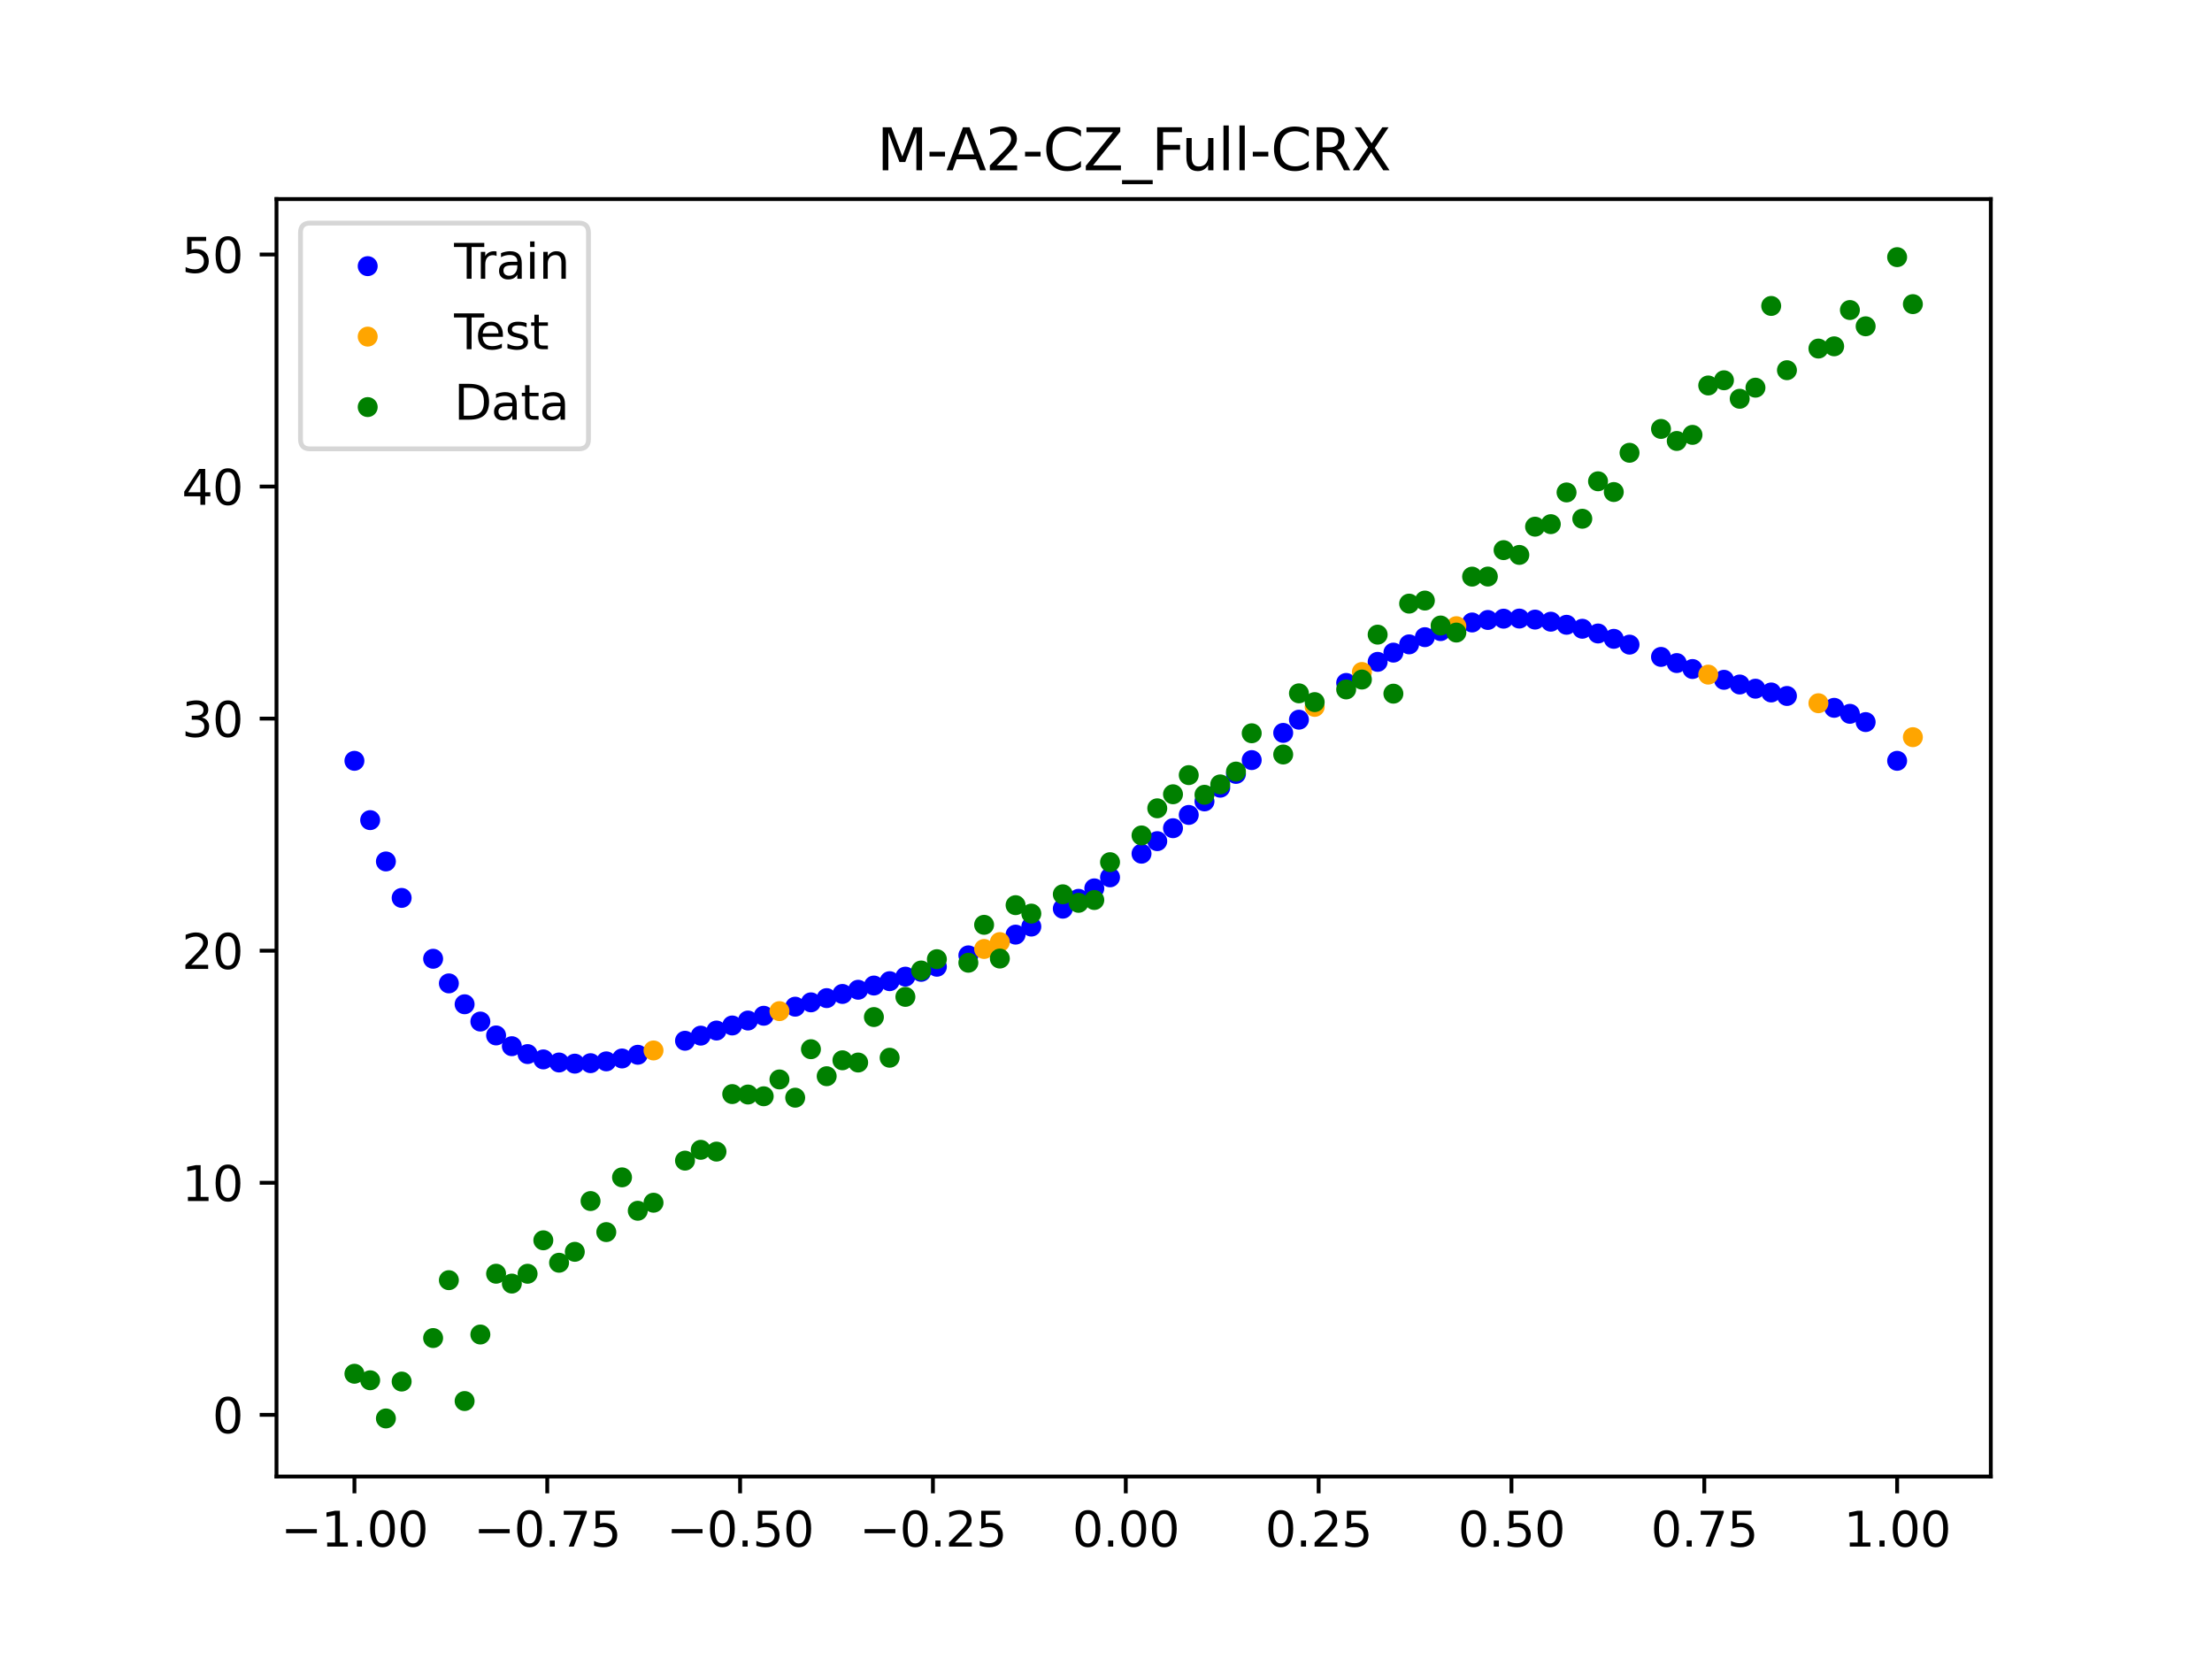 <?xml version="1.0" encoding="utf-8" standalone="no"?>
<!DOCTYPE svg PUBLIC "-//W3C//DTD SVG 1.1//EN"
  "http://www.w3.org/Graphics/SVG/1.1/DTD/svg11.dtd">
<svg xmlns:xlink="http://www.w3.org/1999/xlink" width="460.8pt" height="345.6pt" viewBox="0 0 460.8 345.6" xmlns="http://www.w3.org/2000/svg" version="1.1">
 <defs>
  <style type="text/css">*{stroke-linejoin: round; stroke-linecap: butt}</style>
 </defs>
 <g id="figure_1">
  <g id="patch_1">
   <path d="M 0 345.6 
L 460.8 345.6 
L 460.8 0 
L 0 0 
z
" style="fill: #ffffff"/>
  </g>
  <g id="axes_1">
   <g id="patch_2">
    <path d="M 57.6 307.584 
L 414.72 307.584 
L 414.72 41.472 
L 57.6 41.472 
z
" style="fill: #ffffff"/>
   </g>
   <g id="PathCollection_1">
    <defs>
     <path id="m6358bfaa73" d="M 0 1.581 
C 0.419 1.581 0.822 1.415 1.118 1.118 
C 1.415 0.822 1.581 0.419 1.581 0 
C 1.581 -0.419 1.415 -0.822 1.118 -1.118 
C 0.822 -1.415 0.419 -1.581 0 -1.581 
C -0.419 -1.581 -0.822 -1.415 -1.118 -1.118 
C -1.415 -0.822 -1.581 -0.419 -1.581 0 
C -1.581 0.419 -1.415 0.822 -1.118 1.118 
C -0.822 1.415 -0.419 1.581 0 1.581 
z
" style="stroke: #0000ff"/>
    </defs>
    <g clip-path="url(#pf5c972acac)">
     <use xlink:href="#m6358bfaa73" x="145.978" y="215.744" style="fill: #0000ff; stroke: #0000ff"/>
     <use xlink:href="#m6358bfaa73" x="323.062" y="129.511" style="fill: #0000ff; stroke: #0000ff"/>
     <use xlink:href="#m6358bfaa73" x="267.314" y="152.673" style="fill: #0000ff; stroke: #0000ff"/>
     <use xlink:href="#m6358bfaa73" x="270.593" y="149.923" style="fill: #0000ff; stroke: #0000ff"/>
     <use xlink:href="#m6358bfaa73" x="329.621" y="130.983" style="fill: #0000ff; stroke: #0000ff"/>
     <use xlink:href="#m6358bfaa73" x="221.403" y="189.295" style="fill: #0000ff; stroke: #0000ff"/>
     <use xlink:href="#m6358bfaa73" x="260.755" y="158.341" style="fill: #0000ff; stroke: #0000ff"/>
     <use xlink:href="#m6358bfaa73" x="385.37" y="148.703" style="fill: #0000ff; stroke: #0000ff"/>
     <use xlink:href="#m6358bfaa73" x="237.8" y="177.837" style="fill: #0000ff; stroke: #0000ff"/>
     <use xlink:href="#m6358bfaa73" x="313.224" y="128.881" style="fill: #0000ff; stroke: #0000ff"/>
     <use xlink:href="#m6358bfaa73" x="336.18" y="133.081" style="fill: #0000ff; stroke: #0000ff"/>
     <use xlink:href="#m6358bfaa73" x="254.196" y="164.091" style="fill: #0000ff; stroke: #0000ff"/>
     <use xlink:href="#m6358bfaa73" x="349.297" y="138.128" style="fill: #0000ff; stroke: #0000ff"/>
     <use xlink:href="#m6358bfaa73" x="182.051" y="205.305" style="fill: #0000ff; stroke: #0000ff"/>
     <use xlink:href="#m6358bfaa73" x="250.917" y="166.947" style="fill: #0000ff; stroke: #0000ff"/>
     <use xlink:href="#m6358bfaa73" x="280.431" y="142.269" style="fill: #0000ff; stroke: #0000ff"/>
     <use xlink:href="#m6358bfaa73" x="103.347" y="215.701" style="fill: #0000ff; stroke: #0000ff"/>
     <use xlink:href="#m6358bfaa73" x="126.302" y="221.101" style="fill: #0000ff; stroke: #0000ff"/>
     <use xlink:href="#m6358bfaa73" x="123.023" y="221.478" style="fill: #0000ff; stroke: #0000ff"/>
     <use xlink:href="#m6358bfaa73" x="116.464" y="221.337" style="fill: #0000ff; stroke: #0000ff"/>
     <use xlink:href="#m6358bfaa73" x="306.666" y="129.672" style="fill: #0000ff; stroke: #0000ff"/>
     <use xlink:href="#m6358bfaa73" x="211.565" y="194.698" style="fill: #0000ff; stroke: #0000ff"/>
     <use xlink:href="#m6358bfaa73" x="155.816" y="212.598" style="fill: #0000ff; stroke: #0000ff"/>
     <use xlink:href="#m6358bfaa73" x="77.112" y="170.849" style="fill: #0000ff; stroke: #0000ff"/>
     <use xlink:href="#m6358bfaa73" x="244.358" y="172.53" style="fill: #0000ff; stroke: #0000ff"/>
     <use xlink:href="#m6358bfaa73" x="362.415" y="142.594" style="fill: #0000ff; stroke: #0000ff"/>
     <use xlink:href="#m6358bfaa73" x="382.091" y="147.452" style="fill: #0000ff; stroke: #0000ff"/>
     <use xlink:href="#m6358bfaa73" x="96.788" y="209.207" style="fill: #0000ff; stroke: #0000ff"/>
     <use xlink:href="#m6358bfaa73" x="201.727" y="199.021" style="fill: #0000ff; stroke: #0000ff"/>
     <use xlink:href="#m6358bfaa73" x="119.743" y="221.577" style="fill: #0000ff; stroke: #0000ff"/>
     <use xlink:href="#m6358bfaa73" x="149.258" y="214.679" style="fill: #0000ff; stroke: #0000ff"/>
     <use xlink:href="#m6358bfaa73" x="300.107" y="131.469" style="fill: #0000ff; stroke: #0000ff"/>
     <use xlink:href="#m6358bfaa73" x="293.548" y="134.234" style="fill: #0000ff; stroke: #0000ff"/>
     <use xlink:href="#m6358bfaa73" x="231.241" y="182.765" style="fill: #0000ff; stroke: #0000ff"/>
     <use xlink:href="#m6358bfaa73" x="109.905" y="219.583" style="fill: #0000ff; stroke: #0000ff"/>
     <use xlink:href="#m6358bfaa73" x="165.654" y="209.709" style="fill: #0000ff; stroke: #0000ff"/>
     <use xlink:href="#m6358bfaa73" x="319.783" y="129.072" style="fill: #0000ff; stroke: #0000ff"/>
     <use xlink:href="#m6358bfaa73" x="368.973" y="144.254" style="fill: #0000ff; stroke: #0000ff"/>
     <use xlink:href="#m6358bfaa73" x="316.504" y="128.858" style="fill: #0000ff; stroke: #0000ff"/>
     <use xlink:href="#m6358bfaa73" x="257.476" y="161.216" style="fill: #0000ff; stroke: #0000ff"/>
     <use xlink:href="#m6358bfaa73" x="172.213" y="207.925" style="fill: #0000ff; stroke: #0000ff"/>
     <use xlink:href="#m6358bfaa73" x="346.018" y="136.846" style="fill: #0000ff; stroke: #0000ff"/>
     <use xlink:href="#m6358bfaa73" x="80.391" y="179.455" style="fill: #0000ff; stroke: #0000ff"/>
     <use xlink:href="#m6358bfaa73" x="372.253" y="144.983" style="fill: #0000ff; stroke: #0000ff"/>
     <use xlink:href="#m6358bfaa73" x="168.934" y="208.807" style="fill: #0000ff; stroke: #0000ff"/>
     <use xlink:href="#m6358bfaa73" x="195.168" y="201.392" style="fill: #0000ff; stroke: #0000ff"/>
     <use xlink:href="#m6358bfaa73" x="152.537" y="213.626" style="fill: #0000ff; stroke: #0000ff"/>
     <use xlink:href="#m6358bfaa73" x="73.833" y="158.492" style="fill: #0000ff; stroke: #0000ff"/>
     <use xlink:href="#m6358bfaa73" x="290.269" y="135.953" style="fill: #0000ff; stroke: #0000ff"/>
     <use xlink:href="#m6358bfaa73" x="175.492" y="207.056" style="fill: #0000ff; stroke: #0000ff"/>
     <use xlink:href="#m6358bfaa73" x="241.079" y="175.225" style="fill: #0000ff; stroke: #0000ff"/>
     <use xlink:href="#m6358bfaa73" x="296.828" y="132.735" style="fill: #0000ff; stroke: #0000ff"/>
     <use xlink:href="#m6358bfaa73" x="227.962" y="185.063" style="fill: #0000ff; stroke: #0000ff"/>
     <use xlink:href="#m6358bfaa73" x="395.208" y="158.492" style="fill: #0000ff; stroke: #0000ff"/>
     <use xlink:href="#m6358bfaa73" x="178.772" y="206.186" style="fill: #0000ff; stroke: #0000ff"/>
     <use xlink:href="#m6358bfaa73" x="142.699" y="216.807" style="fill: #0000ff; stroke: #0000ff"/>
     <use xlink:href="#m6358bfaa73" x="132.861" y="219.728" style="fill: #0000ff; stroke: #0000ff"/>
     <use xlink:href="#m6358bfaa73" x="188.61" y="203.453" style="fill: #0000ff; stroke: #0000ff"/>
     <use xlink:href="#m6358bfaa73" x="100.067" y="212.807" style="fill: #0000ff; stroke: #0000ff"/>
     <use xlink:href="#m6358bfaa73" x="359.135" y="141.617" style="fill: #0000ff; stroke: #0000ff"/>
     <use xlink:href="#m6358bfaa73" x="214.844" y="193.023" style="fill: #0000ff; stroke: #0000ff"/>
     <use xlink:href="#m6358bfaa73" x="365.694" y="143.468" style="fill: #0000ff; stroke: #0000ff"/>
     <use xlink:href="#m6358bfaa73" x="90.229" y="199.729" style="fill: #0000ff; stroke: #0000ff"/>
     <use xlink:href="#m6358bfaa73" x="352.577" y="139.367" style="fill: #0000ff; stroke: #0000ff"/>
     <use xlink:href="#m6358bfaa73" x="129.581" y="220.5" style="fill: #0000ff; stroke: #0000ff"/>
     <use xlink:href="#m6358bfaa73" x="339.459" y="134.288" style="fill: #0000ff; stroke: #0000ff"/>
     <use xlink:href="#m6358bfaa73" x="185.33" y="204.398" style="fill: #0000ff; stroke: #0000ff"/>
     <use xlink:href="#m6358bfaa73" x="326.342" y="130.155" style="fill: #0000ff; stroke: #0000ff"/>
     <use xlink:href="#m6358bfaa73" x="388.649" y="150.422" style="fill: #0000ff; stroke: #0000ff"/>
     <use xlink:href="#m6358bfaa73" x="159.096" y="211.601" style="fill: #0000ff; stroke: #0000ff"/>
     <use xlink:href="#m6358bfaa73" x="83.671" y="187.052" style="fill: #0000ff; stroke: #0000ff"/>
     <use xlink:href="#m6358bfaa73" x="224.682" y="187.241" style="fill: #0000ff; stroke: #0000ff"/>
     <use xlink:href="#m6358bfaa73" x="113.185" y="220.694" style="fill: #0000ff; stroke: #0000ff"/>
     <use xlink:href="#m6358bfaa73" x="93.509" y="204.858" style="fill: #0000ff; stroke: #0000ff"/>
     <use xlink:href="#m6358bfaa73" x="106.626" y="217.94" style="fill: #0000ff; stroke: #0000ff"/>
     <use xlink:href="#m6358bfaa73" x="247.638" y="169.765" style="fill: #0000ff; stroke: #0000ff"/>
     <use xlink:href="#m6358bfaa73" x="309.945" y="129.151" style="fill: #0000ff; stroke: #0000ff"/>
     <use xlink:href="#m6358bfaa73" x="286.99" y="137.877" style="fill: #0000ff; stroke: #0000ff"/>
     <use xlink:href="#m6358bfaa73" x="191.889" y="202.455" style="fill: #0000ff; stroke: #0000ff"/>
     <use xlink:href="#m6358bfaa73" x="332.9" y="131.968" style="fill: #0000ff; stroke: #0000ff"/>
    </g>
   </g>
   <g id="PathCollection_2">
    <defs>
     <path id="m29577df343" d="M 0 1.581 
C 0.419 1.581 0.822 1.415 1.118 1.118 
C 1.415 0.822 1.581 0.419 1.581 0 
C 1.581 -0.419 1.415 -0.822 1.118 -1.118 
C 0.822 -1.415 0.419 -1.581 0 -1.581 
C -0.419 -1.581 -0.822 -1.415 -1.118 -1.118 
C -1.415 -0.822 -1.581 -0.419 -1.581 0 
C -1.581 0.419 -1.415 0.822 -1.118 1.118 
C -0.822 1.415 -0.419 1.581 0 1.581 
z
" style="stroke: #ffa500"/>
    </defs>
    <g clip-path="url(#pf5c972acac)">
     <use xlink:href="#m29577df343" x="205.006" y="197.691" style="fill: #ffa500; stroke: #ffa500"/>
     <use xlink:href="#m29577df343" x="162.375" y="210.639" style="fill: #ffa500; stroke: #ffa500"/>
     <use xlink:href="#m29577df343" x="208.286" y="196.253" style="fill: #ffa500; stroke: #ffa500"/>
     <use xlink:href="#m29577df343" x="283.71" y="139.988" style="fill: #ffa500; stroke: #ffa500"/>
     <use xlink:href="#m29577df343" x="378.811" y="146.496" style="fill: #ffa500; stroke: #ffa500"/>
     <use xlink:href="#m29577df343" x="136.14" y="218.83" style="fill: #ffa500; stroke: #ffa500"/>
     <use xlink:href="#m29577df343" x="355.856" y="140.537" style="fill: #ffa500; stroke: #ffa500"/>
     <use xlink:href="#m29577df343" x="273.872" y="147.258" style="fill: #ffa500; stroke: #ffa500"/>
     <use xlink:href="#m29577df343" x="303.386" y="130.446" style="fill: #ffa500; stroke: #ffa500"/>
     <use xlink:href="#m29577df343" x="398.487" y="153.566" style="fill: #ffa500; stroke: #ffa500"/>
    </g>
   </g>
   <g id="PathCollection_3">
    <defs>
     <path id="mc641cf5dc8" d="M 0 1.581 
C 0.419 1.581 0.822 1.415 1.118 1.118 
C 1.415 0.822 1.581 0.419 1.581 0 
C 1.581 -0.419 1.415 -0.822 1.118 -1.118 
C 0.822 -1.415 0.419 -1.581 0 -1.581 
C -0.419 -1.581 -0.822 -1.415 -1.118 -1.118 
C -1.415 -0.822 -1.581 -0.419 -1.581 0 
C -1.581 0.419 -1.415 0.822 -1.118 1.118 
C -0.822 1.415 -0.419 1.581 0 1.581 
z
" style="stroke: #008000"/>
    </defs>
    <g clip-path="url(#pf5c972acac)">
     <use xlink:href="#mc641cf5dc8" x="145.978" y="239.529" style="fill: #008000; stroke: #008000"/>
     <use xlink:href="#mc641cf5dc8" x="323.062" y="109.191" style="fill: #008000; stroke: #008000"/>
     <use xlink:href="#mc641cf5dc8" x="267.314" y="157.174" style="fill: #008000; stroke: #008000"/>
     <use xlink:href="#mc641cf5dc8" x="270.593" y="144.432" style="fill: #008000; stroke: #008000"/>
     <use xlink:href="#mc641cf5dc8" x="329.621" y="108.064" style="fill: #008000; stroke: #008000"/>
     <use xlink:href="#mc641cf5dc8" x="221.403" y="186.297" style="fill: #008000; stroke: #008000"/>
     <use xlink:href="#mc641cf5dc8" x="260.755" y="152.753" style="fill: #008000; stroke: #008000"/>
     <use xlink:href="#mc641cf5dc8" x="385.37" y="64.585" style="fill: #008000; stroke: #008000"/>
     <use xlink:href="#mc641cf5dc8" x="237.8" y="174.037" style="fill: #008000; stroke: #008000"/>
     <use xlink:href="#mc641cf5dc8" x="313.224" y="114.603" style="fill: #008000; stroke: #008000"/>
     <use xlink:href="#mc641cf5dc8" x="336.18" y="102.499" style="fill: #008000; stroke: #008000"/>
     <use xlink:href="#mc641cf5dc8" x="254.196" y="163.405" style="fill: #008000; stroke: #008000"/>
     <use xlink:href="#mc641cf5dc8" x="349.297" y="91.859" style="fill: #008000; stroke: #008000"/>
     <use xlink:href="#mc641cf5dc8" x="182.051" y="211.87" style="fill: #008000; stroke: #008000"/>
     <use xlink:href="#mc641cf5dc8" x="250.917" y="165.566" style="fill: #008000; stroke: #008000"/>
     <use xlink:href="#mc641cf5dc8" x="280.431" y="143.622" style="fill: #008000; stroke: #008000"/>
     <use xlink:href="#mc641cf5dc8" x="103.347" y="265.342" style="fill: #008000; stroke: #008000"/>
     <use xlink:href="#mc641cf5dc8" x="126.302" y="256.668" style="fill: #008000; stroke: #008000"/>
     <use xlink:href="#mc641cf5dc8" x="123.023" y="250.202" style="fill: #008000; stroke: #008000"/>
     <use xlink:href="#mc641cf5dc8" x="116.464" y="263.053" style="fill: #008000; stroke: #008000"/>
     <use xlink:href="#mc641cf5dc8" x="306.666" y="120.12" style="fill: #008000; stroke: #008000"/>
     <use xlink:href="#mc641cf5dc8" x="211.565" y="188.561" style="fill: #008000; stroke: #008000"/>
     <use xlink:href="#mc641cf5dc8" x="155.816" y="228.009" style="fill: #008000; stroke: #008000"/>
     <use xlink:href="#mc641cf5dc8" x="77.112" y="287.537" style="fill: #008000; stroke: #008000"/>
     <use xlink:href="#mc641cf5dc8" x="244.358" y="165.462" style="fill: #008000; stroke: #008000"/>
     <use xlink:href="#mc641cf5dc8" x="362.415" y="83.074" style="fill: #008000; stroke: #008000"/>
     <use xlink:href="#mc641cf5dc8" x="382.091" y="72.145" style="fill: #008000; stroke: #008000"/>
     <use xlink:href="#mc641cf5dc8" x="96.788" y="291.863" style="fill: #008000; stroke: #008000"/>
     <use xlink:href="#mc641cf5dc8" x="201.727" y="200.555" style="fill: #008000; stroke: #008000"/>
     <use xlink:href="#mc641cf5dc8" x="119.743" y="260.777" style="fill: #008000; stroke: #008000"/>
     <use xlink:href="#mc641cf5dc8" x="149.258" y="239.901" style="fill: #008000; stroke: #008000"/>
     <use xlink:href="#mc641cf5dc8" x="300.107" y="130.306" style="fill: #008000; stroke: #008000"/>
     <use xlink:href="#mc641cf5dc8" x="293.548" y="125.746" style="fill: #008000; stroke: #008000"/>
     <use xlink:href="#mc641cf5dc8" x="231.241" y="179.605" style="fill: #008000; stroke: #008000"/>
     <use xlink:href="#mc641cf5dc8" x="109.905" y="265.348" style="fill: #008000; stroke: #008000"/>
     <use xlink:href="#mc641cf5dc8" x="165.654" y="228.669" style="fill: #008000; stroke: #008000"/>
     <use xlink:href="#mc641cf5dc8" x="319.783" y="109.715" style="fill: #008000; stroke: #008000"/>
     <use xlink:href="#mc641cf5dc8" x="368.973" y="63.734" style="fill: #008000; stroke: #008000"/>
     <use xlink:href="#mc641cf5dc8" x="316.504" y="115.599" style="fill: #008000; stroke: #008000"/>
     <use xlink:href="#mc641cf5dc8" x="257.476" y="160.733" style="fill: #008000; stroke: #008000"/>
     <use xlink:href="#mc641cf5dc8" x="172.213" y="224.194" style="fill: #008000; stroke: #008000"/>
     <use xlink:href="#mc641cf5dc8" x="346.018" y="89.354" style="fill: #008000; stroke: #008000"/>
     <use xlink:href="#mc641cf5dc8" x="80.391" y="295.488" style="fill: #008000; stroke: #008000"/>
     <use xlink:href="#mc641cf5dc8" x="372.253" y="77.119" style="fill: #008000; stroke: #008000"/>
     <use xlink:href="#mc641cf5dc8" x="168.934" y="218.569" style="fill: #008000; stroke: #008000"/>
     <use xlink:href="#mc641cf5dc8" x="195.168" y="199.815" style="fill: #008000; stroke: #008000"/>
     <use xlink:href="#mc641cf5dc8" x="152.537" y="227.917" style="fill: #008000; stroke: #008000"/>
     <use xlink:href="#mc641cf5dc8" x="73.833" y="286.179" style="fill: #008000; stroke: #008000"/>
     <use xlink:href="#mc641cf5dc8" x="290.269" y="144.503" style="fill: #008000; stroke: #008000"/>
     <use xlink:href="#mc641cf5dc8" x="175.492" y="220.878" style="fill: #008000; stroke: #008000"/>
     <use xlink:href="#mc641cf5dc8" x="241.079" y="168.385" style="fill: #008000; stroke: #008000"/>
     <use xlink:href="#mc641cf5dc8" x="296.828" y="125.107" style="fill: #008000; stroke: #008000"/>
     <use xlink:href="#mc641cf5dc8" x="227.962" y="187.489" style="fill: #008000; stroke: #008000"/>
     <use xlink:href="#mc641cf5dc8" x="395.208" y="53.568" style="fill: #008000; stroke: #008000"/>
     <use xlink:href="#mc641cf5dc8" x="178.772" y="221.344" style="fill: #008000; stroke: #008000"/>
     <use xlink:href="#mc641cf5dc8" x="142.699" y="241.781" style="fill: #008000; stroke: #008000"/>
     <use xlink:href="#mc641cf5dc8" x="132.861" y="252.224" style="fill: #008000; stroke: #008000"/>
     <use xlink:href="#mc641cf5dc8" x="188.61" y="207.669" style="fill: #008000; stroke: #008000"/>
     <use xlink:href="#mc641cf5dc8" x="100.067" y="278.004" style="fill: #008000; stroke: #008000"/>
     <use xlink:href="#mc641cf5dc8" x="359.135" y="79.219" style="fill: #008000; stroke: #008000"/>
     <use xlink:href="#mc641cf5dc8" x="214.844" y="190.32" style="fill: #008000; stroke: #008000"/>
     <use xlink:href="#mc641cf5dc8" x="365.694" y="80.761" style="fill: #008000; stroke: #008000"/>
     <use xlink:href="#mc641cf5dc8" x="90.229" y="278.74" style="fill: #008000; stroke: #008000"/>
     <use xlink:href="#mc641cf5dc8" x="352.577" y="90.59" style="fill: #008000; stroke: #008000"/>
     <use xlink:href="#mc641cf5dc8" x="129.581" y="245.264" style="fill: #008000; stroke: #008000"/>
     <use xlink:href="#mc641cf5dc8" x="339.459" y="94.322" style="fill: #008000; stroke: #008000"/>
     <use xlink:href="#mc641cf5dc8" x="185.33" y="220.345" style="fill: #008000; stroke: #008000"/>
     <use xlink:href="#mc641cf5dc8" x="326.342" y="102.583" style="fill: #008000; stroke: #008000"/>
     <use xlink:href="#mc641cf5dc8" x="388.649" y="67.974" style="fill: #008000; stroke: #008000"/>
     <use xlink:href="#mc641cf5dc8" x="159.096" y="228.374" style="fill: #008000; stroke: #008000"/>
     <use xlink:href="#mc641cf5dc8" x="83.671" y="287.805" style="fill: #008000; stroke: #008000"/>
     <use xlink:href="#mc641cf5dc8" x="224.682" y="188.075" style="fill: #008000; stroke: #008000"/>
     <use xlink:href="#mc641cf5dc8" x="113.185" y="258.379" style="fill: #008000; stroke: #008000"/>
     <use xlink:href="#mc641cf5dc8" x="93.509" y="266.684" style="fill: #008000; stroke: #008000"/>
     <use xlink:href="#mc641cf5dc8" x="106.626" y="267.392" style="fill: #008000; stroke: #008000"/>
     <use xlink:href="#mc641cf5dc8" x="247.638" y="161.47" style="fill: #008000; stroke: #008000"/>
     <use xlink:href="#mc641cf5dc8" x="309.945" y="120.107" style="fill: #008000; stroke: #008000"/>
     <use xlink:href="#mc641cf5dc8" x="286.99" y="132.208" style="fill: #008000; stroke: #008000"/>
     <use xlink:href="#mc641cf5dc8" x="191.889" y="202.171" style="fill: #008000; stroke: #008000"/>
     <use xlink:href="#mc641cf5dc8" x="332.9" y="100.262" style="fill: #008000; stroke: #008000"/>
    </g>
   </g>
   <g id="PathCollection_4">
    <g clip-path="url(#pf5c972acac)">
     <use xlink:href="#mc641cf5dc8" x="205.006" y="192.657" style="fill: #008000; stroke: #008000"/>
     <use xlink:href="#mc641cf5dc8" x="162.375" y="224.867" style="fill: #008000; stroke: #008000"/>
     <use xlink:href="#mc641cf5dc8" x="208.286" y="199.684" style="fill: #008000; stroke: #008000"/>
     <use xlink:href="#mc641cf5dc8" x="283.71" y="141.563" style="fill: #008000; stroke: #008000"/>
     <use xlink:href="#mc641cf5dc8" x="378.811" y="72.613" style="fill: #008000; stroke: #008000"/>
     <use xlink:href="#mc641cf5dc8" x="136.14" y="250.548" style="fill: #008000; stroke: #008000"/>
     <use xlink:href="#mc641cf5dc8" x="355.856" y="80.3" style="fill: #008000; stroke: #008000"/>
     <use xlink:href="#mc641cf5dc8" x="273.872" y="146.262" style="fill: #008000; stroke: #008000"/>
     <use xlink:href="#mc641cf5dc8" x="303.386" y="131.774" style="fill: #008000; stroke: #008000"/>
     <use xlink:href="#mc641cf5dc8" x="398.487" y="63.357" style="fill: #008000; stroke: #008000"/>
    </g>
   </g>
   <g id="matplotlib.axis_1">
    <g id="xtick_1">
     <g id="line2d_1">
      <defs>
       <path id="m7a9d58c1ef" d="M 0 0 
L 0 3.5 
" style="stroke: #000000; stroke-width: 0.8"/>
      </defs>
      <g>
       <use xlink:href="#m7a9d58c1ef" x="73.833" y="307.584" style="stroke: #000000; stroke-width: 0.8"/>
      </g>
     </g>
     <g id="text_1">
      <!-- −1.00 -->
      <g transform="translate(58.51 322.182) scale(0.1 -0.1)">
       <defs>
        <path id="DejaVuSans-2212" d="M 678 2272 
L 4684 2272 
L 4684 1741 
L 678 1741 
L 678 2272 
z
" transform="scale(0.016)"/>
        <path id="DejaVuSans-31" d="M 794 531 
L 1825 531 
L 1825 4091 
L 703 3866 
L 703 4441 
L 1819 4666 
L 2450 4666 
L 2450 531 
L 3481 531 
L 3481 0 
L 794 0 
L 794 531 
z
" transform="scale(0.016)"/>
        <path id="DejaVuSans-2e" d="M 684 794 
L 1344 794 
L 1344 0 
L 684 0 
L 684 794 
z
" transform="scale(0.016)"/>
        <path id="DejaVuSans-30" d="M 2034 4250 
Q 1547 4250 1301 3770 
Q 1056 3291 1056 2328 
Q 1056 1369 1301 889 
Q 1547 409 2034 409 
Q 2525 409 2770 889 
Q 3016 1369 3016 2328 
Q 3016 3291 2770 3770 
Q 2525 4250 2034 4250 
z
M 2034 4750 
Q 2819 4750 3233 4129 
Q 3647 3509 3647 2328 
Q 3647 1150 3233 529 
Q 2819 -91 2034 -91 
Q 1250 -91 836 529 
Q 422 1150 422 2328 
Q 422 3509 836 4129 
Q 1250 4750 2034 4750 
z
" transform="scale(0.016)"/>
       </defs>
       <use xlink:href="#DejaVuSans-2212"/>
       <use xlink:href="#DejaVuSans-31" x="83.789"/>
       <use xlink:href="#DejaVuSans-2e" x="147.412"/>
       <use xlink:href="#DejaVuSans-30" x="179.199"/>
       <use xlink:href="#DejaVuSans-30" x="242.822"/>
      </g>
     </g>
    </g>
    <g id="xtick_2">
     <g id="line2d_2">
      <g>
       <use xlink:href="#m7a9d58c1ef" x="114.005" y="307.584" style="stroke: #000000; stroke-width: 0.8"/>
      </g>
     </g>
     <g id="text_2">
      <!-- −0.75 -->
      <g transform="translate(98.682 322.182) scale(0.1 -0.1)">
       <defs>
        <path id="DejaVuSans-37" d="M 525 4666 
L 3525 4666 
L 3525 4397 
L 1831 0 
L 1172 0 
L 2766 4134 
L 525 4134 
L 525 4666 
z
" transform="scale(0.016)"/>
        <path id="DejaVuSans-35" d="M 691 4666 
L 3169 4666 
L 3169 4134 
L 1269 4134 
L 1269 2991 
Q 1406 3038 1543 3061 
Q 1681 3084 1819 3084 
Q 2600 3084 3056 2656 
Q 3513 2228 3513 1497 
Q 3513 744 3044 326 
Q 2575 -91 1722 -91 
Q 1428 -91 1123 -41 
Q 819 9 494 109 
L 494 744 
Q 775 591 1075 516 
Q 1375 441 1709 441 
Q 2250 441 2565 725 
Q 2881 1009 2881 1497 
Q 2881 1984 2565 2268 
Q 2250 2553 1709 2553 
Q 1456 2553 1204 2497 
Q 953 2441 691 2322 
L 691 4666 
z
" transform="scale(0.016)"/>
       </defs>
       <use xlink:href="#DejaVuSans-2212"/>
       <use xlink:href="#DejaVuSans-30" x="83.789"/>
       <use xlink:href="#DejaVuSans-2e" x="147.412"/>
       <use xlink:href="#DejaVuSans-37" x="179.199"/>
       <use xlink:href="#DejaVuSans-35" x="242.822"/>
      </g>
     </g>
    </g>
    <g id="xtick_3">
     <g id="line2d_3">
      <g>
       <use xlink:href="#m7a9d58c1ef" x="154.177" y="307.584" style="stroke: #000000; stroke-width: 0.8"/>
      </g>
     </g>
     <g id="text_3">
      <!-- −0.50 -->
      <g transform="translate(138.854 322.182) scale(0.1 -0.1)">
       <use xlink:href="#DejaVuSans-2212"/>
       <use xlink:href="#DejaVuSans-30" x="83.789"/>
       <use xlink:href="#DejaVuSans-2e" x="147.412"/>
       <use xlink:href="#DejaVuSans-35" x="179.199"/>
       <use xlink:href="#DejaVuSans-30" x="242.822"/>
      </g>
     </g>
    </g>
    <g id="xtick_4">
     <g id="line2d_4">
      <g>
       <use xlink:href="#m7a9d58c1ef" x="194.348" y="307.584" style="stroke: #000000; stroke-width: 0.8"/>
      </g>
     </g>
     <g id="text_4">
      <!-- −0.25 -->
      <g transform="translate(179.026 322.182) scale(0.1 -0.1)">
       <defs>
        <path id="DejaVuSans-32" d="M 1228 531 
L 3431 531 
L 3431 0 
L 469 0 
L 469 531 
Q 828 903 1448 1529 
Q 2069 2156 2228 2338 
Q 2531 2678 2651 2914 
Q 2772 3150 2772 3378 
Q 2772 3750 2511 3984 
Q 2250 4219 1831 4219 
Q 1534 4219 1204 4116 
Q 875 4013 500 3803 
L 500 4441 
Q 881 4594 1212 4672 
Q 1544 4750 1819 4750 
Q 2544 4750 2975 4387 
Q 3406 4025 3406 3419 
Q 3406 3131 3298 2873 
Q 3191 2616 2906 2266 
Q 2828 2175 2409 1742 
Q 1991 1309 1228 531 
z
" transform="scale(0.016)"/>
       </defs>
       <use xlink:href="#DejaVuSans-2212"/>
       <use xlink:href="#DejaVuSans-30" x="83.789"/>
       <use xlink:href="#DejaVuSans-2e" x="147.412"/>
       <use xlink:href="#DejaVuSans-32" x="179.199"/>
       <use xlink:href="#DejaVuSans-35" x="242.822"/>
      </g>
     </g>
    </g>
    <g id="xtick_5">
     <g id="line2d_5">
      <g>
       <use xlink:href="#m7a9d58c1ef" x="234.52" y="307.584" style="stroke: #000000; stroke-width: 0.8"/>
      </g>
     </g>
     <g id="text_5">
      <!-- 0.00 -->
      <g transform="translate(223.388 322.182) scale(0.1 -0.1)">
       <use xlink:href="#DejaVuSans-30"/>
       <use xlink:href="#DejaVuSans-2e" x="63.623"/>
       <use xlink:href="#DejaVuSans-30" x="95.41"/>
       <use xlink:href="#DejaVuSans-30" x="159.033"/>
      </g>
     </g>
    </g>
    <g id="xtick_6">
     <g id="line2d_6">
      <g>
       <use xlink:href="#m7a9d58c1ef" x="274.692" y="307.584" style="stroke: #000000; stroke-width: 0.8"/>
      </g>
     </g>
     <g id="text_6">
      <!-- 0.25 -->
      <g transform="translate(263.559 322.182) scale(0.1 -0.1)">
       <use xlink:href="#DejaVuSans-30"/>
       <use xlink:href="#DejaVuSans-2e" x="63.623"/>
       <use xlink:href="#DejaVuSans-32" x="95.41"/>
       <use xlink:href="#DejaVuSans-35" x="159.033"/>
      </g>
     </g>
    </g>
    <g id="xtick_7">
     <g id="line2d_7">
      <g>
       <use xlink:href="#m7a9d58c1ef" x="314.864" y="307.584" style="stroke: #000000; stroke-width: 0.8"/>
      </g>
     </g>
     <g id="text_7">
      <!-- 0.50 -->
      <g transform="translate(303.731 322.182) scale(0.1 -0.1)">
       <use xlink:href="#DejaVuSans-30"/>
       <use xlink:href="#DejaVuSans-2e" x="63.623"/>
       <use xlink:href="#DejaVuSans-35" x="95.41"/>
       <use xlink:href="#DejaVuSans-30" x="159.033"/>
      </g>
     </g>
    </g>
    <g id="xtick_8">
     <g id="line2d_8">
      <g>
       <use xlink:href="#m7a9d58c1ef" x="355.036" y="307.584" style="stroke: #000000; stroke-width: 0.8"/>
      </g>
     </g>
     <g id="text_8">
      <!-- 0.75 -->
      <g transform="translate(343.903 322.182) scale(0.1 -0.1)">
       <use xlink:href="#DejaVuSans-30"/>
       <use xlink:href="#DejaVuSans-2e" x="63.623"/>
       <use xlink:href="#DejaVuSans-37" x="95.41"/>
       <use xlink:href="#DejaVuSans-35" x="159.033"/>
      </g>
     </g>
    </g>
    <g id="xtick_9">
     <g id="line2d_9">
      <g>
       <use xlink:href="#m7a9d58c1ef" x="395.208" y="307.584" style="stroke: #000000; stroke-width: 0.8"/>
      </g>
     </g>
     <g id="text_9">
      <!-- 1.00 -->
      <g transform="translate(384.075 322.182) scale(0.1 -0.1)">
       <use xlink:href="#DejaVuSans-31"/>
       <use xlink:href="#DejaVuSans-2e" x="63.623"/>
       <use xlink:href="#DejaVuSans-30" x="95.41"/>
       <use xlink:href="#DejaVuSans-30" x="159.033"/>
      </g>
     </g>
    </g>
   </g>
   <g id="matplotlib.axis_2">
    <g id="ytick_1">
     <g id="line2d_10">
      <defs>
       <path id="m06b6cb2dca" d="M 0 0 
L -3.5 0 
" style="stroke: #000000; stroke-width: 0.8"/>
      </defs>
      <g>
       <use xlink:href="#m06b6cb2dca" x="57.6" y="294.735" style="stroke: #000000; stroke-width: 0.8"/>
      </g>
     </g>
     <g id="text_10">
      <!-- 0 -->
      <g transform="translate(44.237 298.534) scale(0.1 -0.1)">
       <use xlink:href="#DejaVuSans-30"/>
      </g>
     </g>
    </g>
    <g id="ytick_2">
     <g id="line2d_11">
      <g>
       <use xlink:href="#m06b6cb2dca" x="57.6" y="246.391" style="stroke: #000000; stroke-width: 0.8"/>
      </g>
     </g>
     <g id="text_11">
      <!-- 10 -->
      <g transform="translate(37.875 250.19) scale(0.1 -0.1)">
       <use xlink:href="#DejaVuSans-31"/>
       <use xlink:href="#DejaVuSans-30" x="63.623"/>
      </g>
     </g>
    </g>
    <g id="ytick_3">
     <g id="line2d_12">
      <g>
       <use xlink:href="#m06b6cb2dca" x="57.6" y="198.047" style="stroke: #000000; stroke-width: 0.8"/>
      </g>
     </g>
     <g id="text_12">
      <!-- 20 -->
      <g transform="translate(37.875 201.846) scale(0.1 -0.1)">
       <use xlink:href="#DejaVuSans-32"/>
       <use xlink:href="#DejaVuSans-30" x="63.623"/>
      </g>
     </g>
    </g>
    <g id="ytick_4">
     <g id="line2d_13">
      <g>
       <use xlink:href="#m06b6cb2dca" x="57.6" y="149.702" style="stroke: #000000; stroke-width: 0.8"/>
      </g>
     </g>
     <g id="text_13">
      <!-- 30 -->
      <g transform="translate(37.875 153.502) scale(0.1 -0.1)">
       <defs>
        <path id="DejaVuSans-33" d="M 2597 2516 
Q 3050 2419 3304 2112 
Q 3559 1806 3559 1356 
Q 3559 666 3084 287 
Q 2609 -91 1734 -91 
Q 1441 -91 1130 -33 
Q 819 25 488 141 
L 488 750 
Q 750 597 1062 519 
Q 1375 441 1716 441 
Q 2309 441 2620 675 
Q 2931 909 2931 1356 
Q 2931 1769 2642 2001 
Q 2353 2234 1838 2234 
L 1294 2234 
L 1294 2753 
L 1863 2753 
Q 2328 2753 2575 2939 
Q 2822 3125 2822 3475 
Q 2822 3834 2567 4026 
Q 2313 4219 1838 4219 
Q 1578 4219 1281 4162 
Q 984 4106 628 3988 
L 628 4550 
Q 988 4650 1302 4700 
Q 1616 4750 1894 4750 
Q 2613 4750 3031 4423 
Q 3450 4097 3450 3541 
Q 3450 3153 3228 2886 
Q 3006 2619 2597 2516 
z
" transform="scale(0.016)"/>
       </defs>
       <use xlink:href="#DejaVuSans-33"/>
       <use xlink:href="#DejaVuSans-30" x="63.623"/>
      </g>
     </g>
    </g>
    <g id="ytick_5">
     <g id="line2d_14">
      <g>
       <use xlink:href="#m06b6cb2dca" x="57.6" y="101.358" style="stroke: #000000; stroke-width: 0.8"/>
      </g>
     </g>
     <g id="text_14">
      <!-- 40 -->
      <g transform="translate(37.875 105.157) scale(0.1 -0.1)">
       <defs>
        <path id="DejaVuSans-34" d="M 2419 4116 
L 825 1625 
L 2419 1625 
L 2419 4116 
z
M 2253 4666 
L 3047 4666 
L 3047 1625 
L 3713 1625 
L 3713 1100 
L 3047 1100 
L 3047 0 
L 2419 0 
L 2419 1100 
L 313 1100 
L 313 1709 
L 2253 4666 
z
" transform="scale(0.016)"/>
       </defs>
       <use xlink:href="#DejaVuSans-34"/>
       <use xlink:href="#DejaVuSans-30" x="63.623"/>
      </g>
     </g>
    </g>
    <g id="ytick_6">
     <g id="line2d_15">
      <g>
       <use xlink:href="#m06b6cb2dca" x="57.6" y="53.014" style="stroke: #000000; stroke-width: 0.8"/>
      </g>
     </g>
     <g id="text_15">
      <!-- 50 -->
      <g transform="translate(37.875 56.813) scale(0.1 -0.1)">
       <use xlink:href="#DejaVuSans-35"/>
       <use xlink:href="#DejaVuSans-30" x="63.623"/>
      </g>
     </g>
    </g>
   </g>
   <g id="patch_3">
    <path d="M 57.6 307.584 
L 57.6 41.472 
" style="fill: none; stroke: #000000; stroke-width: 0.8; stroke-linejoin: miter; stroke-linecap: square"/>
   </g>
   <g id="patch_4">
    <path d="M 414.72 307.584 
L 414.72 41.472 
" style="fill: none; stroke: #000000; stroke-width: 0.8; stroke-linejoin: miter; stroke-linecap: square"/>
   </g>
   <g id="patch_5">
    <path d="M 57.6 307.584 
L 414.72 307.584 
" style="fill: none; stroke: #000000; stroke-width: 0.8; stroke-linejoin: miter; stroke-linecap: square"/>
   </g>
   <g id="patch_6">
    <path d="M 57.6 41.472 
L 414.72 41.472 
" style="fill: none; stroke: #000000; stroke-width: 0.8; stroke-linejoin: miter; stroke-linecap: square"/>
   </g>
   <g id="text_16">
    <!-- M-A2-CZ_Full-CRX -->
    <g transform="translate(182.677 35.472) scale(0.12 -0.12)">
     <defs>
      <path id="DejaVuSans-4d" d="M 628 4666 
L 1569 4666 
L 2759 1491 
L 3956 4666 
L 4897 4666 
L 4897 0 
L 4281 0 
L 4281 4097 
L 3078 897 
L 2444 897 
L 1241 4097 
L 1241 0 
L 628 0 
L 628 4666 
z
" transform="scale(0.016)"/>
      <path id="DejaVuSans-2d" d="M 313 2009 
L 1997 2009 
L 1997 1497 
L 313 1497 
L 313 2009 
z
" transform="scale(0.016)"/>
      <path id="DejaVuSans-41" d="M 2188 4044 
L 1331 1722 
L 3047 1722 
L 2188 4044 
z
M 1831 4666 
L 2547 4666 
L 4325 0 
L 3669 0 
L 3244 1197 
L 1141 1197 
L 716 0 
L 50 0 
L 1831 4666 
z
" transform="scale(0.016)"/>
      <path id="DejaVuSans-43" d="M 4122 4306 
L 4122 3641 
Q 3803 3938 3442 4084 
Q 3081 4231 2675 4231 
Q 1875 4231 1450 3742 
Q 1025 3253 1025 2328 
Q 1025 1406 1450 917 
Q 1875 428 2675 428 
Q 3081 428 3442 575 
Q 3803 722 4122 1019 
L 4122 359 
Q 3791 134 3420 21 
Q 3050 -91 2638 -91 
Q 1578 -91 968 557 
Q 359 1206 359 2328 
Q 359 3453 968 4101 
Q 1578 4750 2638 4750 
Q 3056 4750 3426 4639 
Q 3797 4528 4122 4306 
z
" transform="scale(0.016)"/>
      <path id="DejaVuSans-5a" d="M 359 4666 
L 4025 4666 
L 4025 4184 
L 1075 531 
L 4097 531 
L 4097 0 
L 288 0 
L 288 481 
L 3238 4134 
L 359 4134 
L 359 4666 
z
" transform="scale(0.016)"/>
      <path id="DejaVuSans-5f" d="M 3263 -1063 
L 3263 -1509 
L -63 -1509 
L -63 -1063 
L 3263 -1063 
z
" transform="scale(0.016)"/>
      <path id="DejaVuSans-46" d="M 628 4666 
L 3309 4666 
L 3309 4134 
L 1259 4134 
L 1259 2759 
L 3109 2759 
L 3109 2228 
L 1259 2228 
L 1259 0 
L 628 0 
L 628 4666 
z
" transform="scale(0.016)"/>
      <path id="DejaVuSans-75" d="M 544 1381 
L 544 3500 
L 1119 3500 
L 1119 1403 
Q 1119 906 1312 657 
Q 1506 409 1894 409 
Q 2359 409 2629 706 
Q 2900 1003 2900 1516 
L 2900 3500 
L 3475 3500 
L 3475 0 
L 2900 0 
L 2900 538 
Q 2691 219 2414 64 
Q 2138 -91 1772 -91 
Q 1169 -91 856 284 
Q 544 659 544 1381 
z
M 1991 3584 
L 1991 3584 
z
" transform="scale(0.016)"/>
      <path id="DejaVuSans-6c" d="M 603 4863 
L 1178 4863 
L 1178 0 
L 603 0 
L 603 4863 
z
" transform="scale(0.016)"/>
      <path id="DejaVuSans-52" d="M 2841 2188 
Q 3044 2119 3236 1894 
Q 3428 1669 3622 1275 
L 4263 0 
L 3584 0 
L 2988 1197 
Q 2756 1666 2539 1819 
Q 2322 1972 1947 1972 
L 1259 1972 
L 1259 0 
L 628 0 
L 628 4666 
L 2053 4666 
Q 2853 4666 3247 4331 
Q 3641 3997 3641 3322 
Q 3641 2881 3436 2590 
Q 3231 2300 2841 2188 
z
M 1259 4147 
L 1259 2491 
L 2053 2491 
Q 2509 2491 2742 2702 
Q 2975 2913 2975 3322 
Q 2975 3731 2742 3939 
Q 2509 4147 2053 4147 
L 1259 4147 
z
" transform="scale(0.016)"/>
      <path id="DejaVuSans-58" d="M 403 4666 
L 1081 4666 
L 2241 2931 
L 3406 4666 
L 4084 4666 
L 2584 2425 
L 4184 0 
L 3506 0 
L 2194 1984 
L 872 0 
L 191 0 
L 1856 2491 
L 403 4666 
z
" transform="scale(0.016)"/>
     </defs>
     <use xlink:href="#DejaVuSans-4d"/>
     <use xlink:href="#DejaVuSans-2d" x="86.279"/>
     <use xlink:href="#DejaVuSans-41" x="120.113"/>
     <use xlink:href="#DejaVuSans-32" x="188.521"/>
     <use xlink:href="#DejaVuSans-2d" x="252.145"/>
     <use xlink:href="#DejaVuSans-43" x="288.229"/>
     <use xlink:href="#DejaVuSans-5a" x="358.053"/>
     <use xlink:href="#DejaVuSans-5f" x="426.559"/>
     <use xlink:href="#DejaVuSans-46" x="476.559"/>
     <use xlink:href="#DejaVuSans-75" x="528.578"/>
     <use xlink:href="#DejaVuSans-6c" x="591.957"/>
     <use xlink:href="#DejaVuSans-6c" x="619.74"/>
     <use xlink:href="#DejaVuSans-2d" x="647.523"/>
     <use xlink:href="#DejaVuSans-43" x="683.607"/>
     <use xlink:href="#DejaVuSans-52" x="753.432"/>
     <use xlink:href="#DejaVuSans-58" x="822.914"/>
    </g>
   </g>
   <g id="legend_1">
    <g id="patch_7">
     <path d="M 64.6 93.506 
L 120.588 93.506 
Q 122.588 93.506 122.588 91.506 
L 122.588 48.472 
Q 122.588 46.472 120.588 46.472 
L 64.6 46.472 
Q 62.6 46.472 62.6 48.472 
L 62.6 91.506 
Q 62.6 93.506 64.6 93.506 
z
" style="fill: #ffffff; opacity: 0.8; stroke: #cccccc; stroke-linejoin: miter"/>
    </g>
    <g id="PathCollection_5">
     <g>
      <use xlink:href="#m6358bfaa73" x="76.6" y="55.445" style="fill: #0000ff; stroke: #0000ff"/>
     </g>
    </g>
    <g id="text_17">
     <!-- Train -->
     <g transform="translate(94.6 58.07) scale(0.1 -0.1)">
      <defs>
       <path id="DejaVuSans-54" d="M -19 4666 
L 3928 4666 
L 3928 4134 
L 2272 4134 
L 2272 0 
L 1638 0 
L 1638 4134 
L -19 4134 
L -19 4666 
z
" transform="scale(0.016)"/>
       <path id="DejaVuSans-72" d="M 2631 2963 
Q 2534 3019 2420 3045 
Q 2306 3072 2169 3072 
Q 1681 3072 1420 2755 
Q 1159 2438 1159 1844 
L 1159 0 
L 581 0 
L 581 3500 
L 1159 3500 
L 1159 2956 
Q 1341 3275 1631 3429 
Q 1922 3584 2338 3584 
Q 2397 3584 2469 3576 
Q 2541 3569 2628 3553 
L 2631 2963 
z
" transform="scale(0.016)"/>
       <path id="DejaVuSans-61" d="M 2194 1759 
Q 1497 1759 1228 1600 
Q 959 1441 959 1056 
Q 959 750 1161 570 
Q 1363 391 1709 391 
Q 2188 391 2477 730 
Q 2766 1069 2766 1631 
L 2766 1759 
L 2194 1759 
z
M 3341 1997 
L 3341 0 
L 2766 0 
L 2766 531 
Q 2569 213 2275 61 
Q 1981 -91 1556 -91 
Q 1019 -91 701 211 
Q 384 513 384 1019 
Q 384 1609 779 1909 
Q 1175 2209 1959 2209 
L 2766 2209 
L 2766 2266 
Q 2766 2663 2505 2880 
Q 2244 3097 1772 3097 
Q 1472 3097 1187 3025 
Q 903 2953 641 2809 
L 641 3341 
Q 956 3463 1253 3523 
Q 1550 3584 1831 3584 
Q 2591 3584 2966 3190 
Q 3341 2797 3341 1997 
z
" transform="scale(0.016)"/>
       <path id="DejaVuSans-69" d="M 603 3500 
L 1178 3500 
L 1178 0 
L 603 0 
L 603 3500 
z
M 603 4863 
L 1178 4863 
L 1178 4134 
L 603 4134 
L 603 4863 
z
" transform="scale(0.016)"/>
       <path id="DejaVuSans-6e" d="M 3513 2113 
L 3513 0 
L 2938 0 
L 2938 2094 
Q 2938 2591 2744 2837 
Q 2550 3084 2163 3084 
Q 1697 3084 1428 2787 
Q 1159 2491 1159 1978 
L 1159 0 
L 581 0 
L 581 3500 
L 1159 3500 
L 1159 2956 
Q 1366 3272 1645 3428 
Q 1925 3584 2291 3584 
Q 2894 3584 3203 3211 
Q 3513 2838 3513 2113 
z
" transform="scale(0.016)"/>
      </defs>
      <use xlink:href="#DejaVuSans-54"/>
      <use xlink:href="#DejaVuSans-72" x="46.334"/>
      <use xlink:href="#DejaVuSans-61" x="87.447"/>
      <use xlink:href="#DejaVuSans-69" x="148.727"/>
      <use xlink:href="#DejaVuSans-6e" x="176.51"/>
     </g>
    </g>
    <g id="PathCollection_6">
     <g>
      <use xlink:href="#m29577df343" x="76.6" y="70.124" style="fill: #ffa500; stroke: #ffa500"/>
     </g>
    </g>
    <g id="text_18">
     <!-- Test -->
     <g transform="translate(94.6 72.749) scale(0.1 -0.1)">
      <defs>
       <path id="DejaVuSans-65" d="M 3597 1894 
L 3597 1613 
L 953 1613 
Q 991 1019 1311 708 
Q 1631 397 2203 397 
Q 2534 397 2845 478 
Q 3156 559 3463 722 
L 3463 178 
Q 3153 47 2828 -22 
Q 2503 -91 2169 -91 
Q 1331 -91 842 396 
Q 353 884 353 1716 
Q 353 2575 817 3079 
Q 1281 3584 2069 3584 
Q 2775 3584 3186 3129 
Q 3597 2675 3597 1894 
z
M 3022 2063 
Q 3016 2534 2758 2815 
Q 2500 3097 2075 3097 
Q 1594 3097 1305 2825 
Q 1016 2553 972 2059 
L 3022 2063 
z
" transform="scale(0.016)"/>
       <path id="DejaVuSans-73" d="M 2834 3397 
L 2834 2853 
Q 2591 2978 2328 3040 
Q 2066 3103 1784 3103 
Q 1356 3103 1142 2972 
Q 928 2841 928 2578 
Q 928 2378 1081 2264 
Q 1234 2150 1697 2047 
L 1894 2003 
Q 2506 1872 2764 1633 
Q 3022 1394 3022 966 
Q 3022 478 2636 193 
Q 2250 -91 1575 -91 
Q 1294 -91 989 -36 
Q 684 19 347 128 
L 347 722 
Q 666 556 975 473 
Q 1284 391 1588 391 
Q 1994 391 2212 530 
Q 2431 669 2431 922 
Q 2431 1156 2273 1281 
Q 2116 1406 1581 1522 
L 1381 1569 
Q 847 1681 609 1914 
Q 372 2147 372 2553 
Q 372 3047 722 3315 
Q 1072 3584 1716 3584 
Q 2034 3584 2315 3537 
Q 2597 3491 2834 3397 
z
" transform="scale(0.016)"/>
       <path id="DejaVuSans-74" d="M 1172 4494 
L 1172 3500 
L 2356 3500 
L 2356 3053 
L 1172 3053 
L 1172 1153 
Q 1172 725 1289 603 
Q 1406 481 1766 481 
L 2356 481 
L 2356 0 
L 1766 0 
Q 1100 0 847 248 
Q 594 497 594 1153 
L 594 3053 
L 172 3053 
L 172 3500 
L 594 3500 
L 594 4494 
L 1172 4494 
z
" transform="scale(0.016)"/>
      </defs>
      <use xlink:href="#DejaVuSans-54"/>
      <use xlink:href="#DejaVuSans-65" x="44.084"/>
      <use xlink:href="#DejaVuSans-73" x="105.607"/>
      <use xlink:href="#DejaVuSans-74" x="157.707"/>
     </g>
    </g>
    <g id="PathCollection_7">
     <g>
      <use xlink:href="#mc641cf5dc8" x="76.6" y="84.802" style="fill: #008000; stroke: #008000"/>
     </g>
    </g>
    <g id="text_19">
     <!-- Data -->
     <g transform="translate(94.6 87.427) scale(0.1 -0.1)">
      <defs>
       <path id="DejaVuSans-44" d="M 1259 4147 
L 1259 519 
L 2022 519 
Q 2988 519 3436 956 
Q 3884 1394 3884 2338 
Q 3884 3275 3436 3711 
Q 2988 4147 2022 4147 
L 1259 4147 
z
M 628 4666 
L 1925 4666 
Q 3281 4666 3915 4102 
Q 4550 3538 4550 2338 
Q 4550 1131 3912 565 
Q 3275 0 1925 0 
L 628 0 
L 628 4666 
z
" transform="scale(0.016)"/>
      </defs>
      <use xlink:href="#DejaVuSans-44"/>
      <use xlink:href="#DejaVuSans-61" x="77.002"/>
      <use xlink:href="#DejaVuSans-74" x="138.281"/>
      <use xlink:href="#DejaVuSans-61" x="177.49"/>
     </g>
    </g>
   </g>
  </g>
 </g>
 <defs>
  <clipPath id="pf5c972acac">
   <rect x="57.6" y="41.472" width="357.12" height="266.112"/>
  </clipPath>
 </defs>
</svg>
